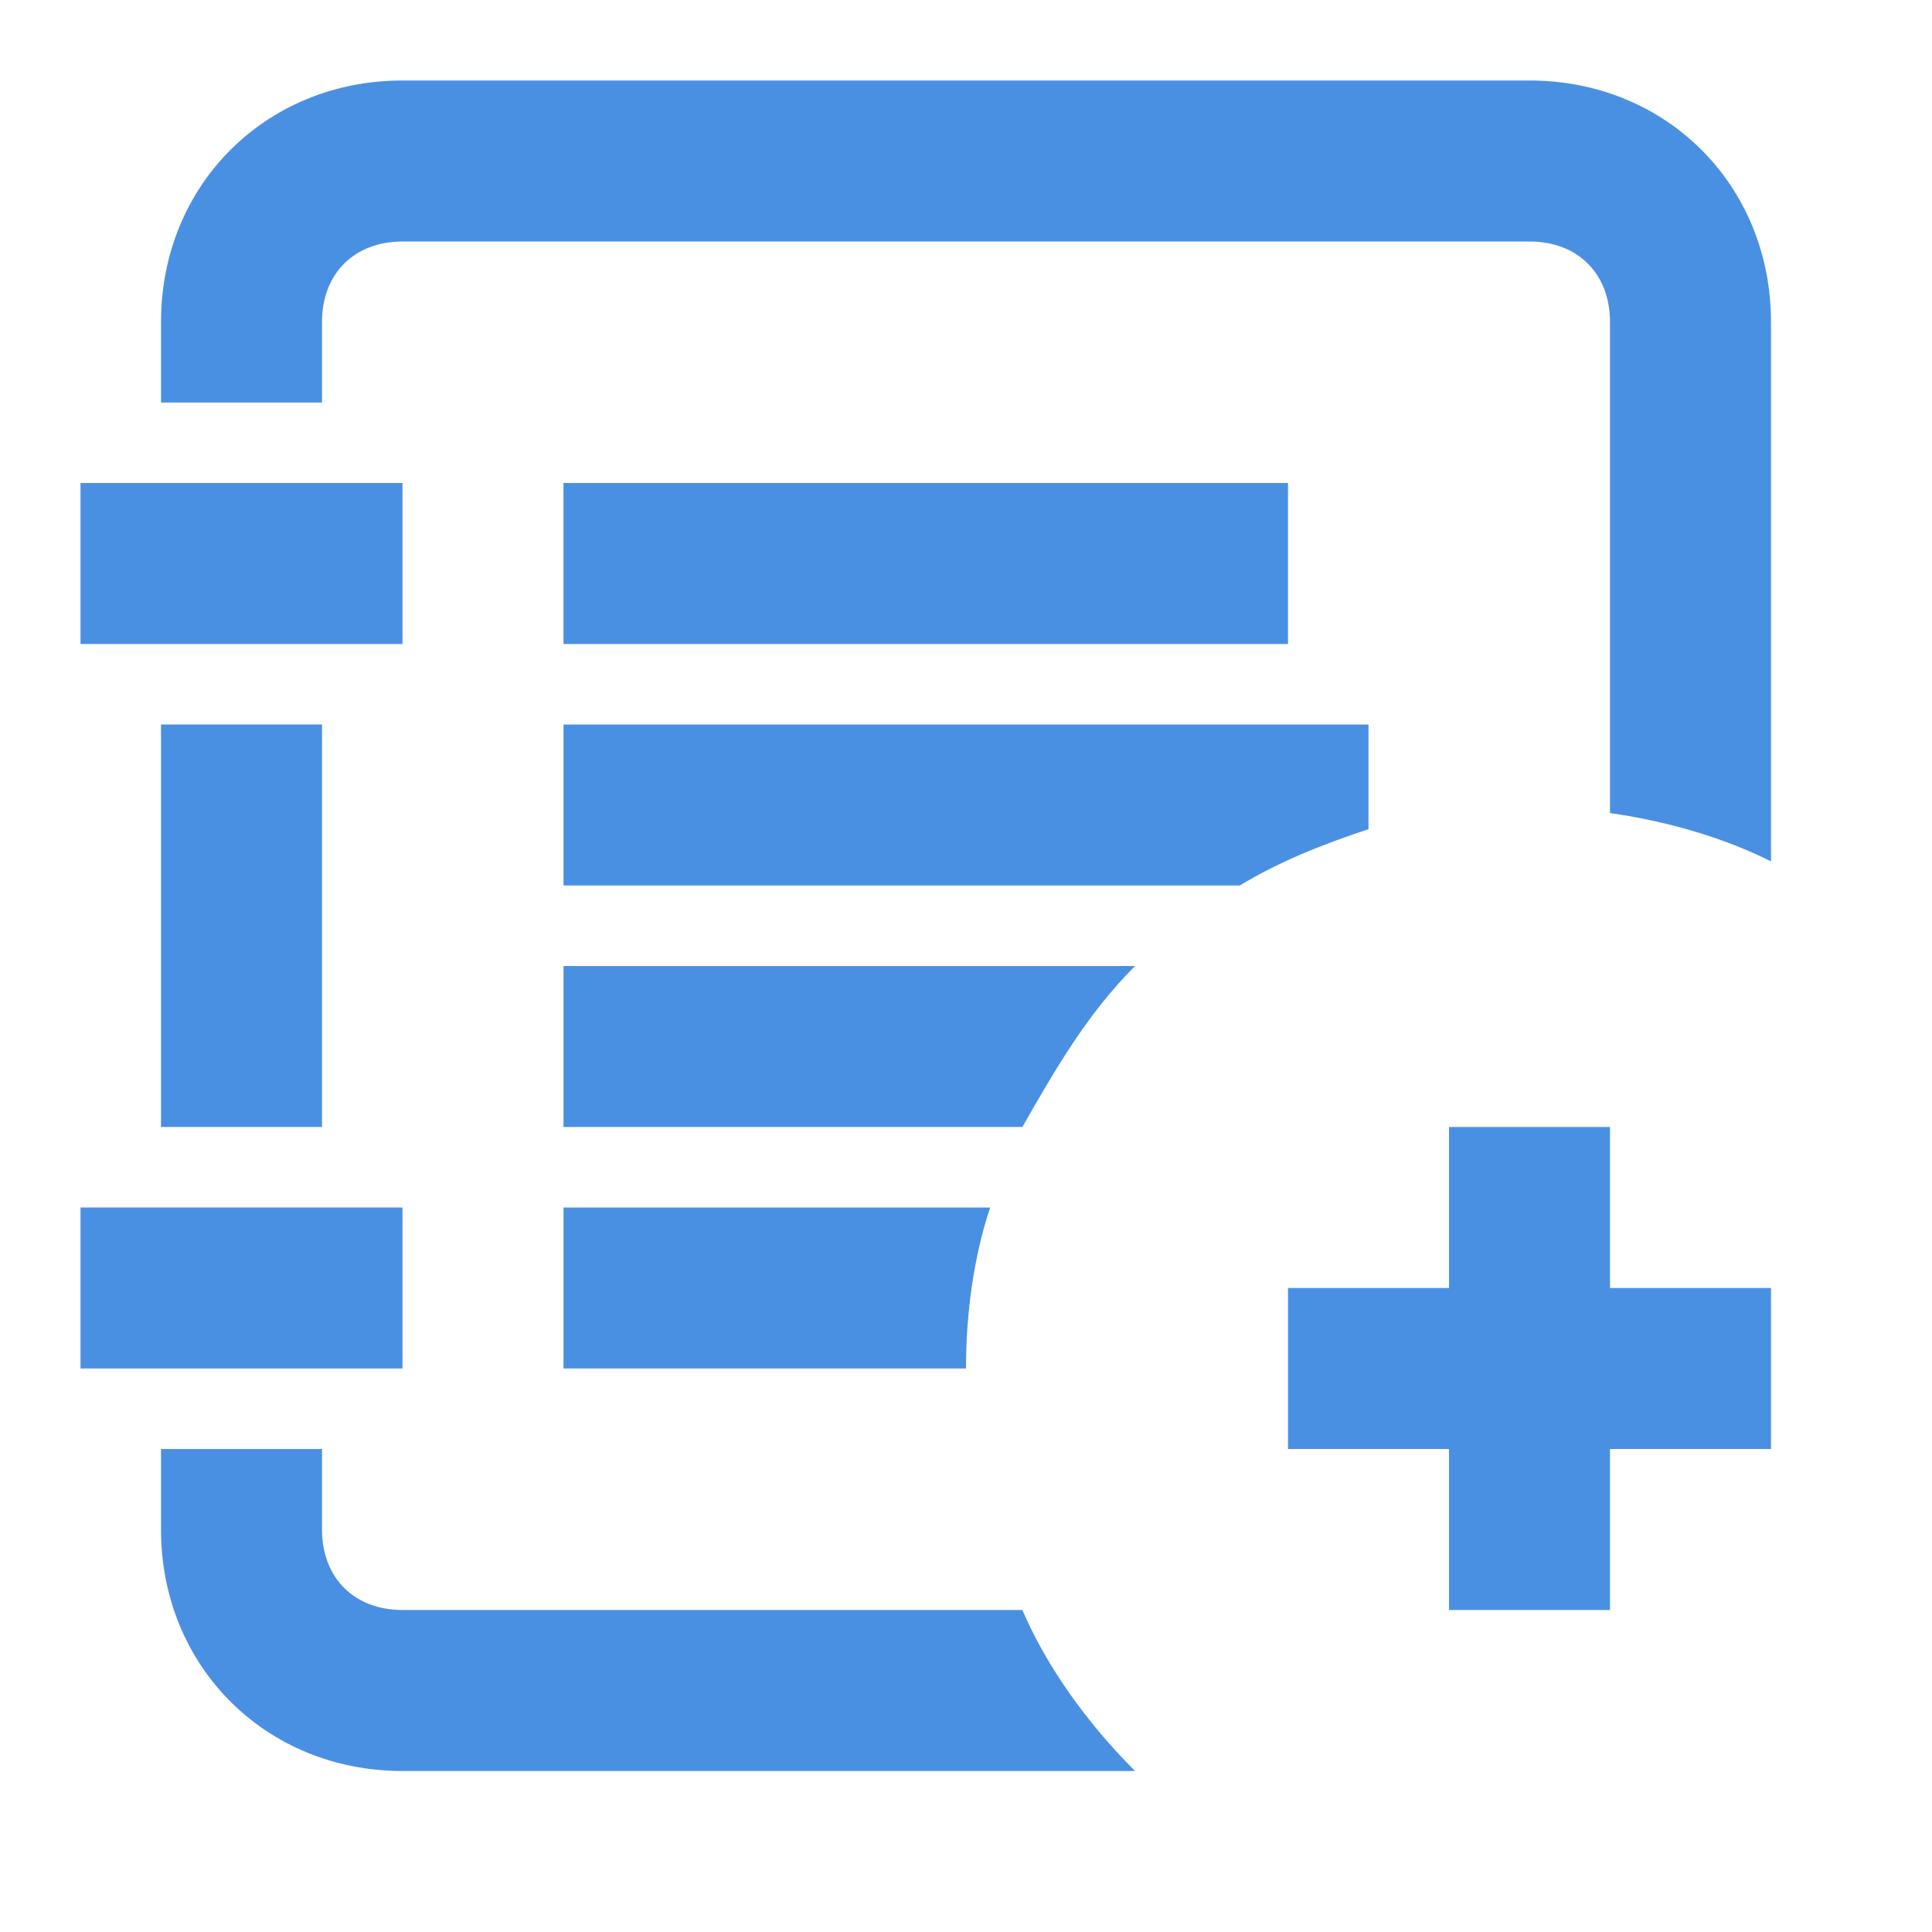 <?xml version="1.0" encoding="utf-8"?>
<!-- Generator: Adobe Illustrator 18.1.1, SVG Export Plug-In . SVG Version: 6.00 Build 0)  -->
<svg version="1.1" id="Layer_1" xmlns="http://www.w3.org/2000/svg" xmlns:xlink="http://www.w3.org/1999/xlink" x="0px" y="0px"
	 viewBox="0 0 24 24" enable-background="new 0 0 24 24" xml:space="preserve">
<g>
	<rect x="2" y="9" fill="#4A90E2" width="2" height="5"/>
	<rect x="7" y="6" fill="#4A90E2" width="9" height="2"/>
	<rect x="1" y="6" fill="#4A90E2" width="4" height="2"/>
	<rect x="1" y="15" fill="#4A90E2" width="4" height="2"/>
	<polygon fill="#4A90E2" points="20,14 18,14 18,16 16,16 16,18 18,18 18,20 20,20 20,18 22,18 22,16 20,16 	"/>
	<path fill="#4A90E2" d="M19,1H5C3.3,1,2,2.3,2,4v1h2V4c0-0.6,0.4-1,1-1h14c0.6,0,1,0.4,1,1v6.1c0.7,0.1,1.4,0.3,2,0.6V4
		C22,2.3,20.7,1,19,1z"/>
	<path fill="#4A90E2" d="M5,20c-0.6,0-1-0.4-1-1v-1H2v1c0,1.7,1.3,3,3,3h9.1c-0.6-0.6-1.1-1.3-1.4-2H5z"/>
	<path fill="#4A90E2" d="M17,9H7v2h8.4c0.5-0.3,1-0.5,1.6-0.7V9z"/>
	<path fill="#4A90E2" d="M7,14h5.7c0.4-0.7,0.8-1.4,1.4-2H7V14z"/>
	<path fill="#4A90E2" d="M7,15v2h5c0-0.7,0.1-1.4,0.3-2H7z"/>
</g>
</svg>
